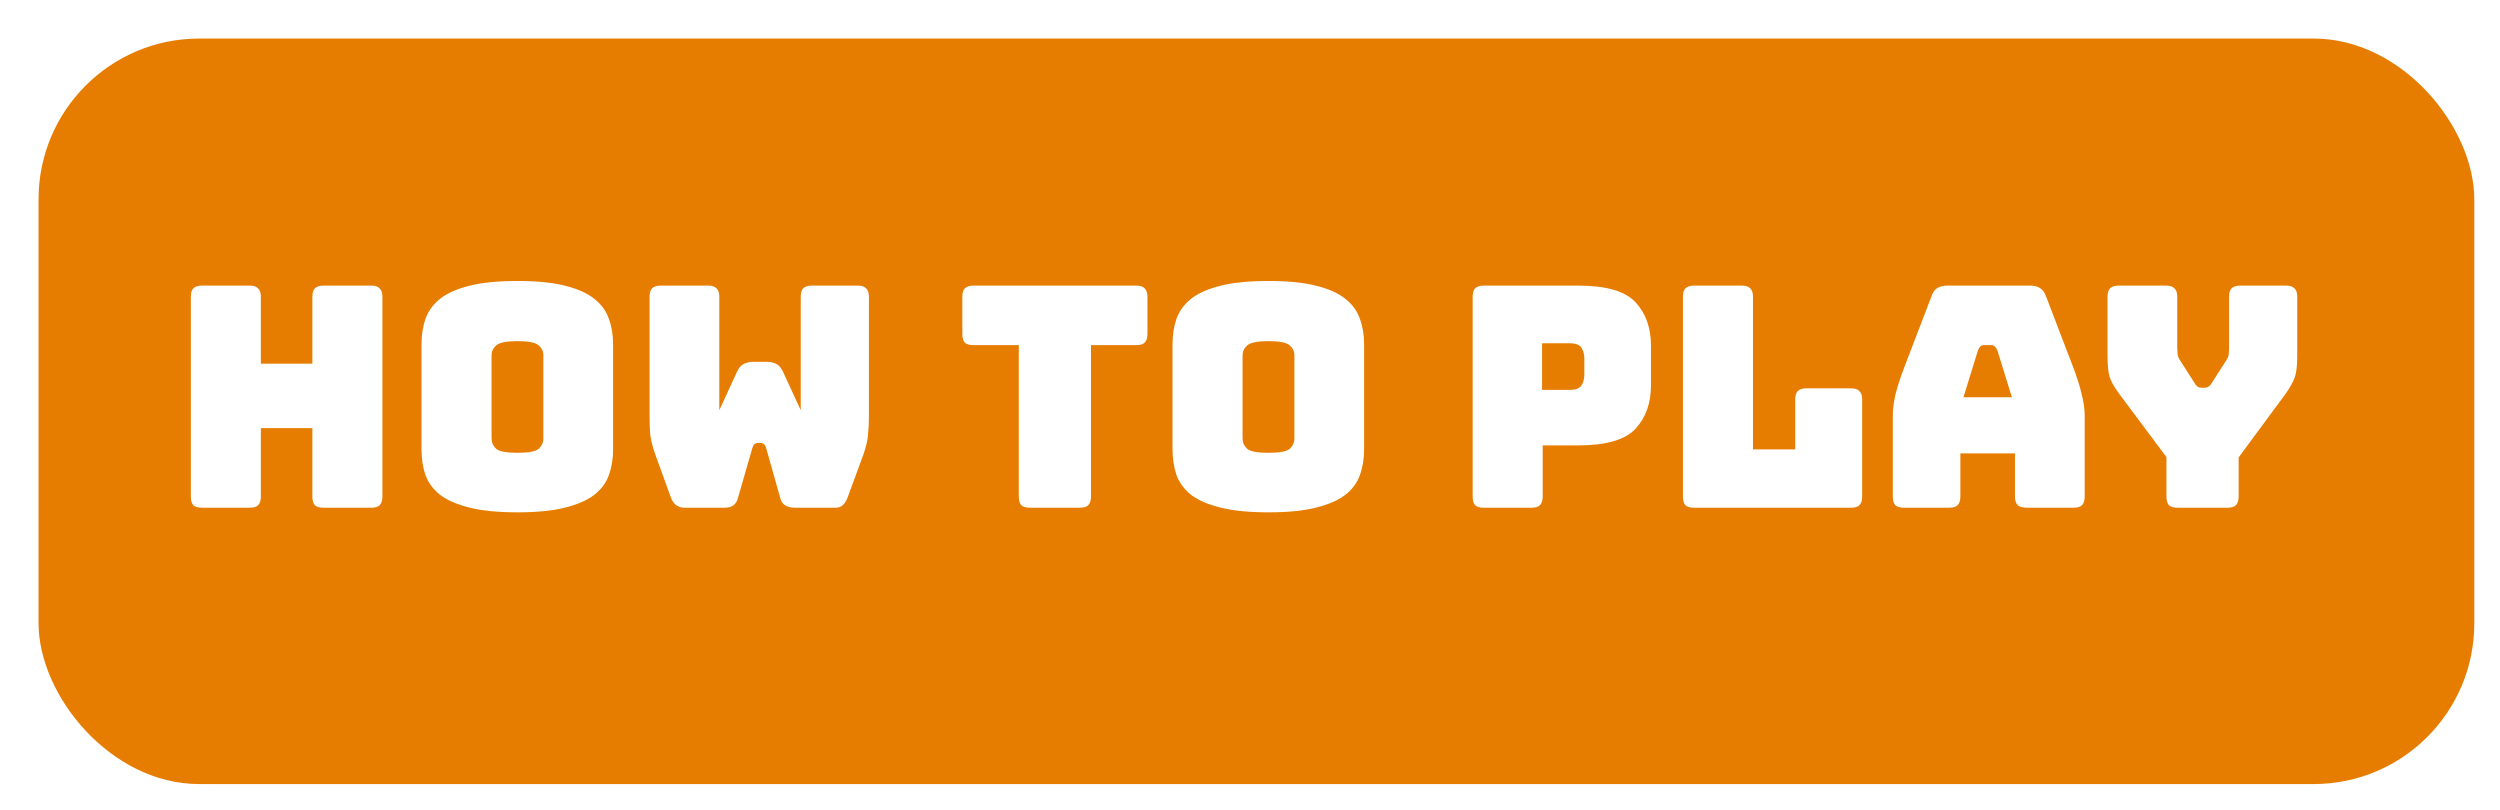 <svg width="389" height="126" viewBox="0 0 389 126" fill="none" xmlns="http://www.w3.org/2000/svg">
<g filter="url(#filter0_dii)">
<rect width="379" height="116" rx="25" fill="#E67C00"/>
</g>
<g filter="url(#filter1_d)">
<path d="M34.863 75H27.423C26.815 75 26.367 74.872 26.079 74.616C25.823 74.328 25.695 73.88 25.695 73.272V42.168C25.695 41.56 25.823 41.128 26.079 40.872C26.367 40.584 26.815 40.44 27.423 40.44H34.863C35.471 40.44 35.903 40.584 36.159 40.872C36.447 41.128 36.591 41.56 36.591 42.168V52.584H44.607V42.168C44.607 41.56 44.735 41.128 44.991 40.872C45.279 40.584 45.727 40.44 46.335 40.44H53.775C54.383 40.44 54.815 40.584 55.071 40.872C55.359 41.128 55.503 41.56 55.503 42.168V73.272C55.503 73.88 55.359 74.328 55.071 74.616C54.815 74.872 54.383 75 53.775 75H46.335C45.727 75 45.279 74.872 44.991 74.616C44.735 74.328 44.607 73.88 44.607 73.272V62.616H36.591V73.272C36.591 73.88 36.447 74.328 36.159 74.616C35.903 74.872 35.471 75 34.863 75ZM91.397 65.928C91.397 67.4 91.173 68.744 90.725 69.96C90.309 71.144 89.541 72.168 88.421 73.032C87.333 73.864 85.813 74.52 83.861 75C81.941 75.48 79.493 75.72 76.517 75.72C73.541 75.72 71.077 75.48 69.125 75C67.173 74.52 65.637 73.864 64.517 73.032C63.429 72.168 62.661 71.144 62.213 69.96C61.797 68.744 61.589 67.4 61.589 65.928V49.56C61.589 48.088 61.797 46.76 62.213 45.576C62.661 44.36 63.429 43.32 64.517 42.456C65.637 41.592 67.173 40.92 69.125 40.44C71.077 39.96 73.541 39.72 76.517 39.72C79.493 39.72 81.941 39.96 83.861 40.44C85.813 40.92 87.333 41.592 88.421 42.456C89.541 43.32 90.309 44.36 90.725 45.576C91.173 46.76 91.397 48.088 91.397 49.56V65.928ZM72.485 64.2C72.485 64.84 72.725 65.384 73.205 65.832C73.685 66.248 74.789 66.456 76.517 66.456C78.245 66.456 79.349 66.248 79.829 65.832C80.309 65.384 80.549 64.84 80.549 64.2V51.288C80.549 50.68 80.309 50.168 79.829 49.752C79.349 49.304 78.245 49.08 76.517 49.08C74.789 49.08 73.685 49.304 73.205 49.752C72.725 50.168 72.485 50.68 72.485 51.288V64.2ZM122.323 40.44H129.475C130.083 40.44 130.515 40.584 130.771 40.872C131.059 41.128 131.203 41.56 131.203 42.168V60.792C131.203 61.816 131.155 62.776 131.059 63.672C130.995 64.536 130.755 65.56 130.339 66.744L127.939 73.272C127.779 73.752 127.539 74.168 127.219 74.52C126.931 74.84 126.531 75 126.019 75H119.635C119.123 75 118.659 74.888 118.243 74.664C117.827 74.44 117.555 74.072 117.427 73.56L115.219 65.736C115.123 65.416 114.995 65.208 114.835 65.112C114.707 64.984 114.547 64.92 114.355 64.92H113.923C113.731 64.92 113.555 64.984 113.395 65.112C113.267 65.208 113.155 65.416 113.059 65.736L110.803 73.56C110.675 74.04 110.435 74.408 110.083 74.664C109.731 74.888 109.299 75 108.787 75H102.451C101.939 75 101.491 74.84 101.107 74.52C100.755 74.2 100.499 73.784 100.339 73.272L97.939 66.648C97.523 65.464 97.267 64.44 97.171 63.576C97.107 62.68 97.075 61.72 97.075 60.696V42.168C97.075 41.56 97.203 41.128 97.459 40.872C97.747 40.584 98.195 40.44 98.803 40.44H106.195C106.803 40.44 107.235 40.584 107.491 40.872C107.779 41.128 107.923 41.56 107.923 42.168V59.832L110.707 53.784C110.963 53.24 111.299 52.856 111.715 52.632C112.131 52.408 112.643 52.296 113.251 52.296H115.267C115.875 52.296 116.387 52.408 116.803 52.632C117.219 52.856 117.555 53.24 117.811 53.784L120.595 59.832V42.168C120.595 41.56 120.723 41.128 120.979 40.872C121.267 40.584 121.715 40.44 122.323 40.44ZM164.03 75H156.254C155.646 75 155.198 74.872 154.91 74.616C154.654 74.328 154.526 73.88 154.526 73.272V49.704H147.47C146.862 49.704 146.414 49.576 146.126 49.32C145.87 49.032 145.742 48.584 145.742 47.976V42.168C145.742 41.56 145.87 41.128 146.126 40.872C146.414 40.584 146.862 40.44 147.47 40.44H172.814C173.422 40.44 173.854 40.584 174.11 40.872C174.398 41.128 174.542 41.56 174.542 42.168V47.976C174.542 48.584 174.398 49.032 174.11 49.32C173.854 49.576 173.422 49.704 172.814 49.704H165.758V73.272C165.758 73.88 165.614 74.328 165.326 74.616C165.07 74.872 164.638 75 164.03 75ZM208.256 65.928C208.256 67.4 208.032 68.744 207.584 69.96C207.168 71.144 206.4 72.168 205.28 73.032C204.192 73.864 202.672 74.52 200.72 75C198.8 75.48 196.352 75.72 193.376 75.72C190.4 75.72 187.936 75.48 185.984 75C184.032 74.52 182.496 73.864 181.376 73.032C180.288 72.168 179.52 71.144 179.072 69.96C178.656 68.744 178.448 67.4 178.448 65.928V49.56C178.448 48.088 178.656 46.76 179.072 45.576C179.52 44.36 180.288 43.32 181.376 42.456C182.496 41.592 184.032 40.92 185.984 40.44C187.936 39.96 190.4 39.72 193.376 39.72C196.352 39.72 198.8 39.96 200.72 40.44C202.672 40.92 204.192 41.592 205.28 42.456C206.4 43.32 207.168 44.36 207.584 45.576C208.032 46.76 208.256 48.088 208.256 49.56V65.928ZM189.344 64.2C189.344 64.84 189.584 65.384 190.064 65.832C190.544 66.248 191.648 66.456 193.376 66.456C195.104 66.456 196.208 66.248 196.688 65.832C197.168 65.384 197.408 64.84 197.408 64.2V51.288C197.408 50.68 197.168 50.168 196.688 49.752C196.208 49.304 195.104 49.08 193.376 49.08C191.648 49.08 190.544 49.304 190.064 49.752C189.584 50.168 189.344 50.68 189.344 51.288V64.2ZM234.316 75H226.876C226.268 75 225.82 74.872 225.532 74.616C225.276 74.328 225.148 73.88 225.148 73.272V42.168C225.148 41.56 225.276 41.128 225.532 40.872C225.82 40.584 226.268 40.44 226.876 40.44H241.564C245.916 40.44 248.892 41.304 250.492 43.032C252.092 44.76 252.892 47.016 252.892 49.8V55.944C252.892 58.728 252.092 60.984 250.492 62.712C248.892 64.44 245.916 65.304 241.564 65.304H236.044V73.272C236.044 73.88 235.9 74.328 235.612 74.616C235.356 74.872 234.924 75 234.316 75ZM235.948 49.416V56.664H240.268C241.196 56.664 241.804 56.424 242.092 55.944C242.38 55.464 242.524 54.92 242.524 54.312V51.768C242.524 51.16 242.38 50.616 242.092 50.136C241.804 49.656 241.196 49.416 240.268 49.416H235.948ZM284.027 75H259.595C258.987 75 258.539 74.872 258.251 74.616C257.995 74.328 257.867 73.88 257.867 73.272V42.168C257.867 41.56 257.995 41.128 258.251 40.872C258.539 40.584 258.987 40.44 259.595 40.44H267.035C267.643 40.44 268.075 40.584 268.331 40.872C268.619 41.128 268.763 41.56 268.763 42.168V65.928H275.339V58.152C275.339 57.544 275.467 57.112 275.723 56.856C276.011 56.568 276.459 56.424 277.067 56.424H284.027C284.635 56.424 285.067 56.568 285.323 56.856C285.611 57.112 285.755 57.544 285.755 58.152V73.272C285.755 73.88 285.611 74.328 285.323 74.616C285.067 74.872 284.635 75 284.027 75ZM303.77 50.52L301.514 57.816H309.05L306.794 50.52C306.666 50.232 306.522 50.024 306.362 49.896C306.234 49.768 306.074 49.704 305.882 49.704H304.682C304.49 49.704 304.314 49.768 304.154 49.896C304.026 50.024 303.898 50.232 303.77 50.52ZM301.034 73.272C301.034 73.88 300.89 74.328 300.602 74.616C300.346 74.872 299.914 75 299.306 75H292.25C291.642 75 291.194 74.872 290.906 74.616C290.65 74.328 290.522 73.88 290.522 73.272V60.6C290.522 59.64 290.666 58.536 290.954 57.288C291.274 56.04 291.754 54.584 292.394 52.92L296.57 42.024C296.762 41.48 297.05 41.08 297.434 40.824C297.85 40.568 298.378 40.44 299.018 40.44H311.93C312.538 40.44 313.034 40.568 313.418 40.824C313.834 41.08 314.138 41.48 314.33 42.024L318.506 52.92C319.146 54.584 319.61 56.04 319.898 57.288C320.218 58.536 320.378 59.64 320.378 60.6V73.272C320.378 73.88 320.234 74.328 319.946 74.616C319.69 74.872 319.258 75 318.65 75H311.402C310.762 75 310.282 74.872 309.962 74.616C309.674 74.328 309.53 73.88 309.53 73.272V66.552H301.034V73.272ZM342.605 75H334.829C334.221 75 333.773 74.872 333.485 74.616C333.229 74.328 333.101 73.88 333.101 73.272V67.128L325.757 57.288C325.021 56.296 324.525 55.432 324.269 54.696C324.045 53.96 323.933 52.856 323.933 51.384V42.168C323.933 41.56 324.061 41.128 324.317 40.872C324.605 40.584 325.053 40.44 325.661 40.44H333.053C333.661 40.44 334.093 40.584 334.349 40.872C334.637 41.128 334.781 41.56 334.781 42.168V50.04C334.781 50.36 334.797 50.696 334.829 51.048C334.861 51.4 334.989 51.736 335.213 52.056L337.421 55.512C337.581 55.8 337.741 56.008 337.901 56.136C338.093 56.264 338.317 56.328 338.573 56.328H339.053C339.309 56.328 339.517 56.264 339.677 56.136C339.869 56.008 340.045 55.8 340.205 55.512L342.413 52.056C342.637 51.736 342.765 51.4 342.797 51.048C342.829 50.696 342.845 50.36 342.845 50.04V42.168C342.845 41.56 342.973 41.128 343.229 40.872C343.517 40.584 343.965 40.44 344.573 40.44H351.725C352.333 40.44 352.765 40.584 353.021 40.872C353.309 41.128 353.453 41.56 353.453 42.168V51.384C353.453 52.856 353.325 53.96 353.069 54.696C352.813 55.432 352.333 56.296 351.629 57.288L344.333 67.176V73.272C344.333 73.88 344.189 74.328 343.901 74.616C343.645 74.872 343.213 75 342.605 75Z" fill="white"/>
</g>
<defs>
<filter id="filter0_dii" x="-4" y="-4" width="393" height="130" filterUnits="userSpaceOnUse" color-interpolation-filters="sRGB">
<feFlood flood-opacity="0" result="BackgroundImageFix"/>
<feColorMatrix in="SourceAlpha" type="matrix" values="0 0 0 0 0 0 0 0 0 0 0 0 0 0 0 0 0 0 127 0"/>
<feOffset dx="6" dy="6"/>
<feGaussianBlur stdDeviation="2"/>
<feColorMatrix type="matrix" values="0 0 0 0 0 0 0 0 0 0 0 0 0 0 0 0 0 0 0.25 0"/>
<feBlend mode="normal" in2="BackgroundImageFix" result="effect1_dropShadow"/>
<feBlend mode="normal" in="SourceGraphic" in2="effect1_dropShadow" result="shape"/>
<feColorMatrix in="SourceAlpha" type="matrix" values="0 0 0 0 0 0 0 0 0 0 0 0 0 0 0 0 0 0 127 0" result="hardAlpha"/>
<feOffset dx="-10" dy="-10"/>
<feGaussianBlur stdDeviation="2"/>
<feComposite in2="hardAlpha" operator="arithmetic" k2="-1" k3="1"/>
<feColorMatrix type="matrix" values="0 0 0 0 1 0 0 0 0 0.679 0 0 0 0 0.3 0 0 0 1 0"/>
<feBlend mode="normal" in2="shape" result="effect2_innerShadow"/>
<feColorMatrix in="SourceAlpha" type="matrix" values="0 0 0 0 0 0 0 0 0 0 0 0 0 0 0 0 0 0 127 0" result="hardAlpha"/>
<feOffset dx="10" dy="10"/>
<feGaussianBlur stdDeviation="2"/>
<feComposite in2="hardAlpha" operator="arithmetic" k2="-1" k3="1"/>
<feColorMatrix type="matrix" values="0 0 0 0 0.8 0 0 0 0 0.433 0 0 0 0 0 0 0 0 1 0"/>
<feBlend mode="normal" in2="effect2_innerShadow" result="effect3_innerShadow"/>
</filter>
<filter id="filter1_d" x="25.695" y="39.72" width="335.759" height="44" filterUnits="userSpaceOnUse" color-interpolation-filters="sRGB">
<feFlood flood-opacity="0" result="BackgroundImageFix"/>
<feColorMatrix in="SourceAlpha" type="matrix" values="0 0 0 0 0 0 0 0 0 0 0 0 0 0 0 0 0 0 127 0"/>
<feOffset dx="4" dy="4"/>
<feGaussianBlur stdDeviation="2"/>
<feColorMatrix type="matrix" values="0 0 0 0 0 0 0 0 0 0 0 0 0 0 0 0 0 0 0.25 0"/>
<feBlend mode="normal" in2="BackgroundImageFix" result="effect1_dropShadow"/>
<feBlend mode="normal" in="SourceGraphic" in2="effect1_dropShadow" result="shape"/>
</filter>
</defs>
</svg>
